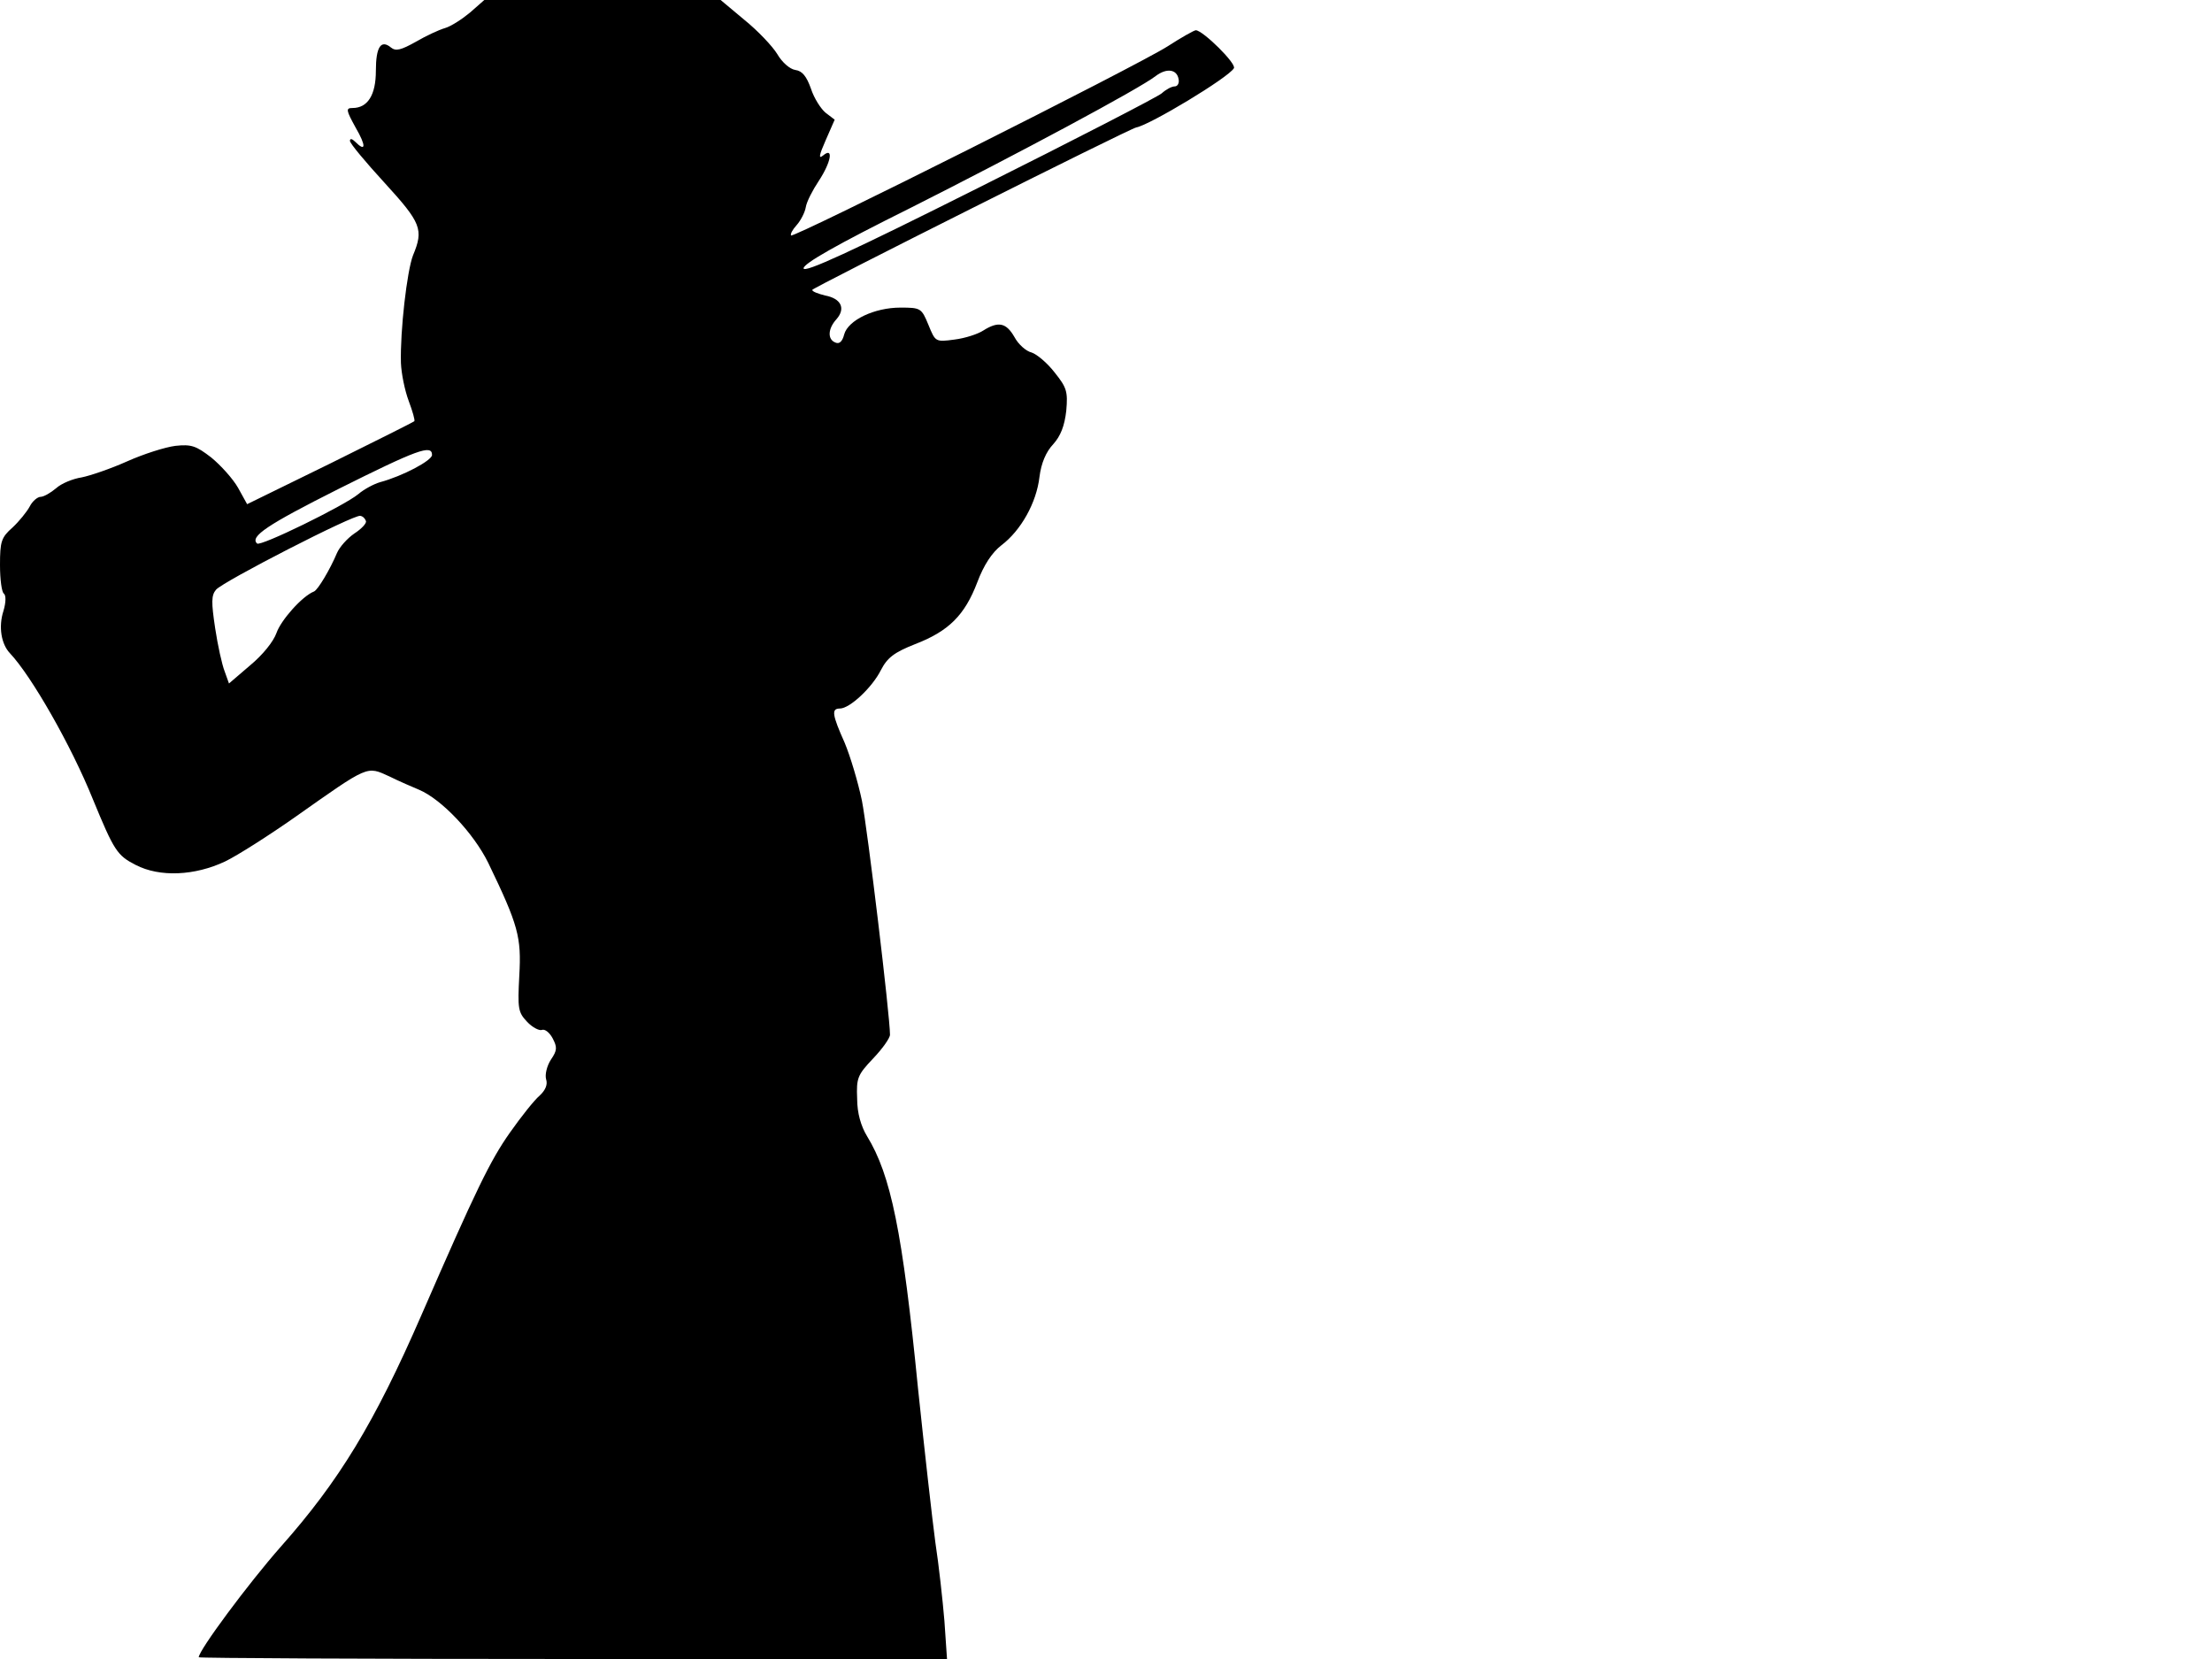 <svg xmlns="http://www.w3.org/2000/svg" width="682.667" height="512" version="1.0" viewBox="0 0 512 384"><path d="M108.8 2.9c-1.8 1.5-4.4 3.2-5.8 3.6s-4.4 1.8-6.8 3.2c-3.4 1.9-4.6 2.2-5.7 1.3-2.3-1.9-3.5-.2-3.5 5.4S85.1 25 81.6 25c-1.6 0-1.5.5.7 4.5 2.5 4.3 2.4 5.8-.1 3.3-.7-.7-1.2-.8-1.2-.2s3.6 4.9 8 9.7c8.5 9.3 9.1 10.8 6.6 16.8-1.4 3.6-3 17.5-2.8 24.9.1 2.5.9 6.4 1.8 8.8s1.5 4.5 1.3 4.7-9 4.6-19.5 9.8l-19.2 9.4-2.1-3.8c-1.2-2.1-4-5.2-6.2-7-3.5-2.7-4.6-3.1-8.3-2.7-2.4.3-7.4 1.9-11.2 3.6s-8.5 3.3-10.5 3.7c-2 .3-4.7 1.4-5.9 2.5-1.3 1.1-2.9 2-3.6 2s-1.9 1-2.5 2.2c-.7 1.3-2.5 3.5-4 4.9-2.6 2.3-2.9 3.2-2.9 8.7 0 3.3.4 6.3.9 6.6.5.4.5 2-.1 4-1.2 3.7-.5 7.7 1.5 9.8 5 5.3 14.2 21.4 19.2 33.8 4.9 11.9 5.6 13 9.9 15.2 5.6 2.9 13.7 2.5 20.7-.8 2.9-1.4 10.1-6 16.1-10.2 17.3-12.2 16.6-11.9 21.9-9.5 2.4 1.2 5.5 2.5 6.9 3.1 5.2 2.2 12.6 10 16 16.9 7 14.5 7.7 17.2 7.2 26.1-.4 7.6-.3 8.5 1.8 10.7 1.2 1.3 2.8 2.1 3.4 1.9.7-.3 1.8.6 2.5 1.9 1.1 2.1 1.1 2.8-.4 5-.9 1.4-1.4 3.4-1.1 4.5.4 1.2-.1 2.5-1.5 3.8-1.2 1-4.3 4.9-6.9 8.6-4.5 6.4-7.7 12.9-20.5 42.3-10.8 24.8-19 38.3-32.5 53.5-7.5 8.5-19 24-19 25.6 0 .2 39 .4 86.6.4h86.6l-.6-8.8c-.4-4.8-1.3-13-2.1-18.2-.7-5.2-2.5-21.2-4-35.5-3.6-36.5-6.3-49.5-11.8-58.5-1.4-2.3-2.3-5.3-2.3-8.7-.2-4.8.1-5.5 3.7-9.3 2.1-2.2 3.9-4.7 3.9-5.5 0-4.4-5.2-47.6-6.5-54.2-.9-4.3-2.7-10.3-4-13.4-2.9-6.5-3.1-7.9-1.1-7.9 2.3 0 7.5-4.9 9.5-8.9 1.5-2.9 3.1-4.1 7.9-6 7.8-3 11.5-6.7 14.4-14.3 1.5-4 3.4-6.9 5.6-8.6 4.5-3.4 8.1-9.8 8.8-15.8.4-3.2 1.5-5.8 3.2-7.6 1.7-1.9 2.6-4.2 3-7.7.4-4.5.1-5.4-2.7-8.9-1.7-2.2-4.1-4.2-5.3-4.6-1.3-.3-3.1-1.9-4-3.6-1.9-3.3-3.7-3.7-7.2-1.5-1.2.8-4.2 1.8-6.7 2.1-4.4.6-4.4.5-6-3.4s-1.8-4-6.5-4c-6 0-12.1 2.9-13 6.2-.4 1.6-1.1 2.3-2 1.9-1.9-.7-1.8-3.2.2-5.4 2.2-2.5 1.1-4.8-2.6-5.5-1.6-.4-3-.9-3-1.3.1-.5 73.4-37.3 75-37.6 3.2-.6 21.3-11.5 22.6-13.7.7-1-7.1-8.7-8.8-8.8-.4 0-3.4 1.7-6.5 3.7-7 4.5-86.5 44.4-87.2 43.8-.2-.3.3-1.3 1.3-2.4.9-1 1.9-2.9 2.1-4.1.2-1.3 1.6-4 3-6.1 2.9-4.4 3.5-8 1-5.9-1.1.9-.9-.1.6-3.5l2.1-4.8-2.1-1.6c-1.1-.9-2.7-3.4-3.4-5.6-1-2.8-2-4.1-3.6-4.3-1.3-.2-3.1-1.8-4.2-3.7-1.1-1.8-4.5-5.4-7.6-7.9L166.8 0h-54.7zm164 15.4c.2.9-.2 1.7-.9 1.7s-2 .7-3 1.6c-.9.8-19.9 10.6-42.3 21.8C196.9 58.3 186 63.3 186 62.1c0-1.1 7.7-5.5 24.8-14 24.8-12.5 53-27.6 56.7-30.5 2.5-1.9 4.9-1.6 5.3.7m-172.8 87c0 1.3-6.8 4.9-12 6.3-1.4.4-3.7 1.6-5.1 2.8-3.3 2.7-22.7 12.2-23.4 11.4-1.7-1.6 2.3-4.3 18.8-12.6 18.2-9.1 21.7-10.4 21.7-7.9m-15.3 15.3c.2.5-1 1.8-2.7 2.9-1.6 1.1-3.4 3.1-4 4.5-1.6 3.8-4.4 8.5-5.3 8.9-2.8 1.1-7.7 6.7-8.7 9.6-.7 2-3.2 5.1-6.1 7.5l-4.9 4.2-1-2.8c-.6-1.5-1.6-6-2.2-10-.9-6-.9-7.6.2-8.9 1.6-1.9 32-17.5 33.4-17.1.6.1 1.1.6 1.3 1.2"/></svg>
